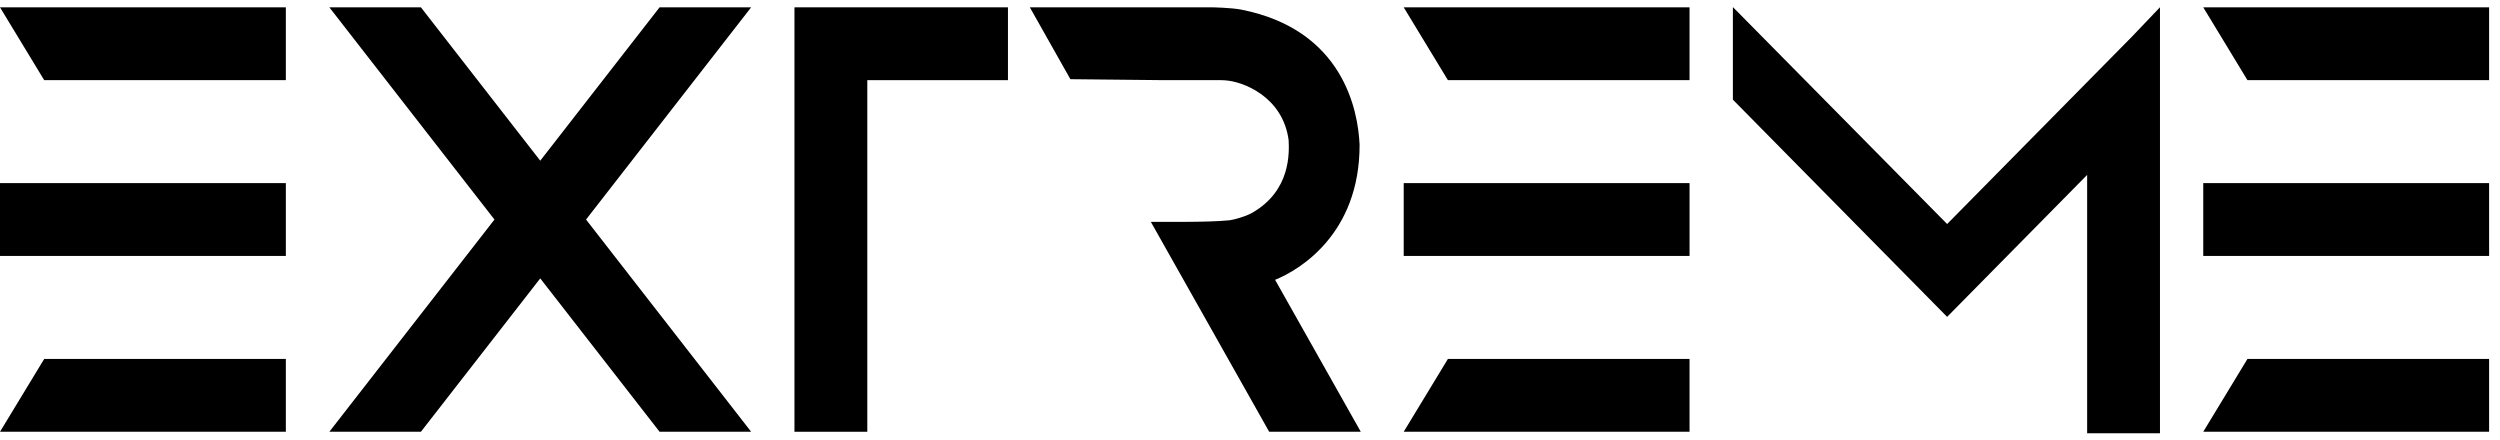 <svg
    width='176'
    height='31'
    viewBox='0 0 176 31'
    xmlns='http://www.w3.org/2000/svg'
    fill='#000000'
>
    <path d='M0 0.516L3.112 5.643H20.124V0.516H0Z' />
    <path d='M0 18.018H20.124V12.891H0V18.018Z' />
    <path d='M0 30.396H20.124V25.269H3.112L0 30.396Z' />
    <path d='M52.88 0.516H46.434L38.033 11.313L29.632 0.516H23.186L34.81 15.456L23.186 30.396H29.632L38.033 19.599L46.434 30.395H52.88L41.257 15.456L52.88 0.516Z' />
    <path d='M55.93 0.516V30.396H61.058V5.643H70.96V0.516H55.93Z' />
    <path d='M89.766 19.699C91.469 19.015 95.726 16.474 95.715 10.192C95.607 7.758 94.557 2.104 87.404 0.681C86.671 0.536 85.32 0.516 85.32 0.516H72.501L75.355 5.575C76.85 5.591 81.558 5.642 81.839 5.642H85.922C85.922 5.642 86.109 5.647 86.211 5.653C87.519 5.719 90.319 6.82 90.72 9.868C90.756 10.708 90.901 13.44 88.113 15.003C87.946 15.097 87.351 15.366 86.584 15.505C84.917 15.677 81.639 15.598 81.02 15.621L89.351 30.396H95.799L89.766 19.699Z' />
    <path d='M98.821 0.516L101.933 5.643H118.944V0.516H98.821Z' />
    <path d='M98.821 18.018H118.944V12.891H98.821V18.018Z' />
    <path d='M98.821 30.396H118.944V25.269H101.933L98.821 30.396Z' />
    <path d='M150.098 2.572L137.078 15.771L122.131 0.635L121.995 0.5V7.016L137.078 22.307L146.935 12.314V30.5H152.062V0.511L150.098 2.572Z' />
    <path d='M155.109 0.516L158.221 5.643H175.233V0.516H155.109Z' />
    <path d='M155.109 18.018H175.233V12.891H155.109V18.018Z' />
    <path d='M155.109 30.396H175.233V25.269H158.221L155.109 30.396Z' />
</svg>